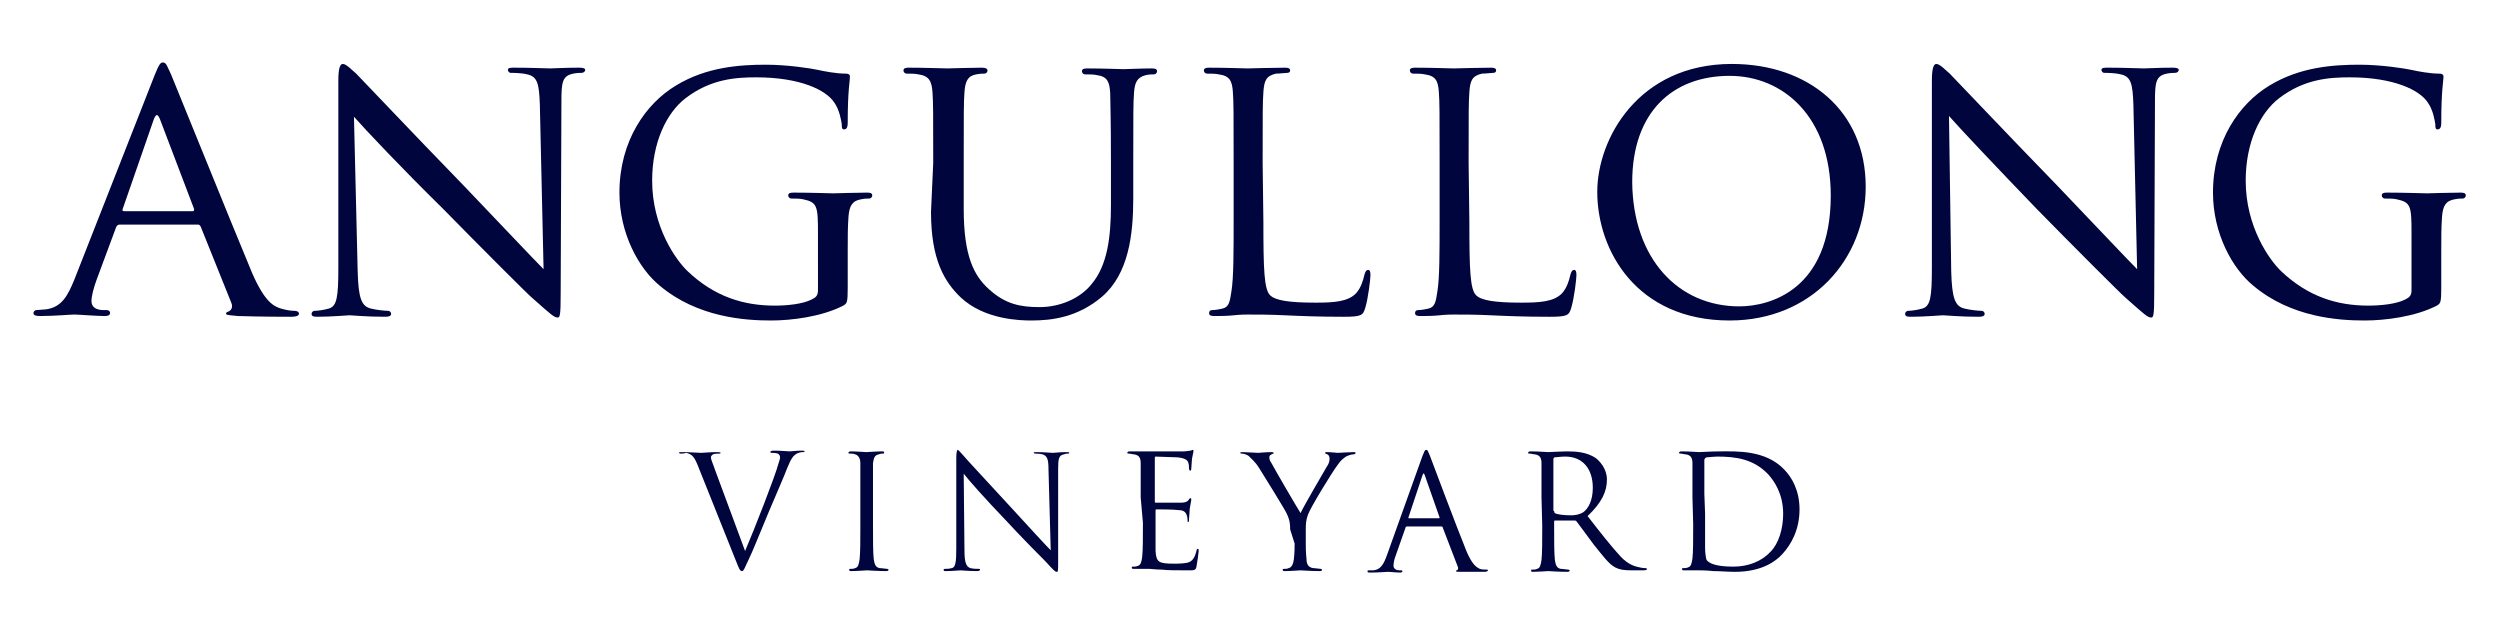 <?xml version="1.0" encoding="utf-8"?>
<!-- Generator: Adobe Illustrator 24.2.0, SVG Export Plug-In . SVG Version: 6.00 Build 0)  -->
<svg version="1.1" id="Layer_1" xmlns="http://www.w3.org/2000/svg" xmlns:xlink="http://www.w3.org/1999/xlink" x="0px" y="0px"
	 viewBox="0 0 336.2 85.4" style="enable-background:new 0 0 336.2 85.4;" xml:space="preserve">
<style type="text/css">
	.st0{fill:#00053E;}
</style>
<g>
	<g>
		<path class="st0" d="M20.8,10.1c0.6-1.5,0.8-1.7,1.1-1.7c0.5,0,0.6,0.6,1.1,1.6c0.8,1.9,8.1,20,10.9,26.7c1.7,3.9,2.9,4.5,3.9,4.8
			c0.7,0.2,1.3,0.3,1.8,0.3c0.3,0,0.6,0.1,0.6,0.4s-0.5,0.4-1,0.4c-0.7,0-4,0-7.2-0.1c-0.9-0.1-1.6-0.1-1.6-0.3
			c0-0.2,0.1-0.2,0.3-0.3c0.3-0.1,0.7-0.5,0.4-1.2L27,30.5c-0.1-0.2-0.2-0.3-0.4-0.3H16.1c-0.2,0-0.4,0.1-0.5,0.4l-2.6,7
			c-0.4,1.1-0.7,2.2-0.7,2.9c0,0.9,0.8,1.2,1.6,1.2h0.4c0.4,0,0.5,0.2,0.5,0.4c0,0.3-0.3,0.4-0.7,0.4c-1.1,0-3.6-0.2-4.1-0.2
			c-0.5,0-2.7,0.2-4.6,0.2c-0.6,0-0.9-0.1-0.9-0.4c0-0.2,0.2-0.4,0.4-0.4c0.3,0,1-0.1,1.3-0.1c2.1-0.3,2.9-1.8,3.8-4L20.8,10.1z
			 M25.9,28.4c0.2,0,0.2-0.1,0.2-0.3L21.5,16c-0.3-0.7-0.5-0.7-0.8,0l-4.2,12.1c-0.1,0.2,0,0.3,0.2,0.3H25.9z"/>
		<path class="st0" d="M48.1,36.5c0.1,3.6,0.5,4.7,1.8,5c0.8,0.2,1.9,0.3,2.3,0.3c0.2,0,0.4,0.2,0.4,0.4c0,0.3-0.3,0.4-0.8,0.4
			c-2.6,0-4.4-0.2-4.8-0.2s-2.3,0.2-4.4,0.2c-0.5,0-0.7-0.1-0.7-0.4c0-0.2,0.2-0.4,0.4-0.4c0.4,0,1.2-0.1,1.9-0.3
			c1.1-0.3,1.3-1.5,1.3-5.5V10.8c0-1.8,0.3-2.2,0.6-2.2c0.5,0,1.3,0.9,1.8,1.3c0.7,0.7,7.4,7.8,14.4,15c4.5,4.7,9.4,9.9,10.8,11.3
			l-0.5-22.1c-0.1-2.8-0.3-3.8-1.7-4.1c-0.8-0.2-1.9-0.2-2.2-0.2c-0.3,0-0.4-0.3-0.4-0.4c0-0.3,0.4-0.3,0.9-0.3
			c2.1,0,4.2,0.1,4.8,0.1c0.5,0,2-0.1,3.9-0.1c0.5,0,0.8,0.1,0.8,0.3c0,0.2-0.2,0.4-0.5,0.4c-0.2,0-0.6,0-1.1,0.1
			c-1.5,0.3-1.6,1.2-1.6,3.8l-0.1,25.8c0,2.9-0.1,3.2-0.4,3.2c-0.5,0-0.9-0.4-3.5-2.7c-0.5-0.4-7-6.9-11.9-11.9
			C54.1,22.7,49,17.3,47.6,15.7L48.1,36.5z"/>
		<path class="st0" d="M110,31.3c0-3.6-0.1-4.1-2-4.5c-0.4-0.1-1.1-0.1-1.6-0.1c-0.2,0-0.4-0.2-0.4-0.4c0-0.3,0.2-0.4,0.7-0.4
			c2.1,0,5.1,0.1,5.4,0.1c0.2,0,3.1-0.1,4.5-0.1c0.5,0,0.7,0.1,0.7,0.4c0,0.2-0.2,0.4-0.4,0.4c-0.3,0-0.6,0-1.1,0.1
			c-1.2,0.2-1.6,0.9-1.7,2.4c-0.1,1.4-0.1,2.7-0.1,4.6v4.9c0,2-0.1,2.1-0.6,2.4c-2.9,1.5-7,2-9.7,2c-3.5,0-9.9-0.4-15-4.7
			c-2.8-2.3-5.4-7-5.4-12.5c0-7,3.6-12,7.6-14.4c4.1-2.5,8.6-2.8,12.1-2.8c2.9,0,6.1,0.5,7,0.7c0.9,0.2,2.5,0.5,3.7,0.5
			c0.5,0,0.6,0.2,0.6,0.4c0,0.6-0.3,1.8-0.3,6.2c0,0.7-0.2,0.9-0.5,0.9c-0.3,0-0.3-0.3-0.3-0.7c-0.1-0.6-0.3-1.9-1-2.9
			c-1.1-1.7-4.6-3.4-10.5-3.4c-2.7,0-6.1,0.2-9.5,2.8c-2.6,2-4.5,6-4.5,11.1c0,6.2,3.2,10.7,4.8,12.2c3.6,3.4,7.5,4.6,11.7,4.6
			c1.6,0,3.7-0.2,4.9-0.8c0.6-0.3,0.9-0.5,0.9-1.3L110,31.3L110,31.3z"/>
		<path class="st0" d="M125.5,21.9c0-6.8,0-8.1-0.1-9.5c-0.1-1.4-0.4-2.2-1.9-2.4c-0.4-0.1-1.1-0.1-1.6-0.1c-0.2,0-0.4-0.2-0.4-0.4
			c0-0.3,0.2-0.4,0.7-0.4c2.1,0,4.8,0.1,5.2,0.1s3.3-0.1,4.6-0.1c0.5,0,0.8,0.1,0.8,0.4c0,0.2-0.2,0.4-0.4,0.4c-0.3,0-0.6,0-1.1,0.1
			c-1.2,0.2-1.5,1-1.6,2.4c-0.1,1.4-0.1,2.6-0.1,9.5v6.2c0,6.4,1.4,9,3.4,10.8c2.2,2,4.2,2.4,6.8,2.4c2.8,0,5.5-1.2,7-3.1
			c2.1-2.5,2.6-6.2,2.6-10.7V22c0-6.8-0.1-8.1-0.1-9.5c-0.1-1.4-0.3-2.2-1.8-2.4c-0.4-0.1-1.1-0.1-1.6-0.1c-0.2,0-0.4-0.2-0.4-0.4
			c0-0.3,0.2-0.4,0.7-0.4c2,0,4.7,0.1,4.9,0.1c0.3,0,2.5-0.1,3.8-0.1c0.5,0,0.7,0.1,0.7,0.4c0,0.2-0.2,0.4-0.4,0.4
			c-0.3,0-0.6,0-1.1,0.1c-1.2,0.3-1.5,1-1.6,2.4c-0.1,1.4-0.1,2.6-0.1,9.5v4.7c0,4.8-0.6,10.1-4.2,13.2c-3.3,2.8-6.8,3.2-9.5,3.2
			c-1.5,0-6.3-0.1-9.5-3.1c-2.2-2.1-4-5.1-4-11.5L125.5,21.9L125.5,21.9L125.5,21.9z"/>
		<path class="st0" d="M169.9,29.8c0,6.5,0.1,9.1,0.9,9.9c0.7,0.7,2.5,1,6.1,1c2.4,0,4.4-0.1,5.5-1.3c0.6-0.7,0.9-1.6,1.1-2.5
			c0.1-0.3,0.2-0.6,0.5-0.6c0.2,0,0.3,0.2,0.3,0.7c0,0.5-0.3,3.1-0.7,4.4c-0.3,1-0.5,1.2-2.9,1.2c-3.3,0-5.8-0.1-7.9-0.2
			c-2.1-0.1-3.6-0.1-5-0.1c-0.2,0-1,0-1.9,0.1c-0.9,0.1-1.9,0.1-2.6,0.1c-0.5,0-0.7-0.1-0.7-0.4c0-0.2,0.1-0.4,0.4-0.4
			c0.4,0,1-0.1,1.4-0.2c0.9-0.2,1-1,1.2-2.3c0.3-1.8,0.3-5.3,0.3-9.5v-7.8c0-6.8,0-8.1-0.1-9.5c-0.1-1.5-0.4-2.2-1.9-2.4
			c-0.4-0.1-1.1-0.1-1.6-0.1c-0.2,0-0.4-0.2-0.4-0.4c0-0.3,0.2-0.4,0.7-0.4c2.1,0,4.9,0.1,5.2,0.1c0.2,0,3.6-0.1,5-0.1
			c0.5,0,0.7,0.1,0.7,0.4c0,0.2-0.2,0.3-0.4,0.3c-0.3,0-1,0.1-1.5,0.1c-1.3,0.3-1.6,0.9-1.7,2.5c-0.1,1.4-0.1,2.6-0.1,9.5
			L169.9,29.8L169.9,29.8L169.9,29.8z"/>
		<path class="st0" d="M197.6,29.8c0,6.5,0.1,9.1,0.9,9.9c0.7,0.7,2.5,1,6.1,1c2.4,0,4.4-0.1,5.5-1.3c0.6-0.7,0.9-1.6,1.1-2.5
			c0.1-0.3,0.2-0.6,0.5-0.6c0.2,0,0.3,0.2,0.3,0.7c0,0.5-0.3,3.1-0.7,4.4c-0.3,1-0.5,1.2-2.9,1.2c-3.3,0-5.8-0.1-7.9-0.2
			c-2.1-0.1-3.6-0.1-5-0.1c-0.2,0-1,0-1.9,0.1c-0.9,0.1-1.9,0.1-2.6,0.1c-0.5,0-0.7-0.1-0.7-0.4c0-0.2,0.1-0.4,0.4-0.4
			c0.4,0,1-0.1,1.4-0.2c0.9-0.2,1-1,1.2-2.3c0.3-1.8,0.3-5.3,0.3-9.5v-7.8c0-6.8,0-8.1-0.1-9.5c-0.1-1.5-0.4-2.2-1.9-2.4
			c-0.4-0.1-1.1-0.1-1.6-0.1c-0.2,0-0.4-0.2-0.4-0.4c0-0.3,0.2-0.4,0.7-0.4c2.1,0,4.9,0.1,5.2,0.1c0.2,0,3.6-0.1,5-0.1
			c0.5,0,0.7,0.1,0.7,0.4c0,0.2-0.2,0.3-0.4,0.3c-0.3,0-1,0.1-1.5,0.1c-1.3,0.3-1.6,0.9-1.7,2.5c-0.1,1.4-0.1,2.6-0.1,9.5
			L197.6,29.8L197.6,29.8L197.6,29.8z"/>
		<path class="st0" d="M232.9,8.6c10.3,0,18,6.3,18,16.5c0,9.8-7.3,18-18.3,18c-12.5,0-17.8-9.4-17.8-17.3
			C214.8,18.7,220.3,8.6,232.9,8.6z M233.9,41.2c4.1,0,12.3-2.2,12.3-14.9c0-10.6-6.4-16.1-13.6-16.1c-7.6,0-13.1,4.8-13.1,14.3
			C219.6,34.8,225.7,41.2,233.9,41.2z"/>
		<path class="st0" d="M262.4,36.5c0.1,3.6,0.5,4.7,1.8,5c0.8,0.2,1.9,0.3,2.3,0.3c0.2,0,0.4,0.2,0.4,0.4c0,0.3-0.3,0.4-0.8,0.4
			c-2.6,0-4.4-0.2-4.8-0.2c-0.4,0-2.3,0.2-4.4,0.2c-0.5,0-0.7-0.1-0.7-0.4c0-0.2,0.2-0.4,0.4-0.4c0.4,0,1.2-0.1,1.9-0.3
			c1.1-0.3,1.3-1.5,1.3-5.5V10.8c0-1.8,0.3-2.2,0.6-2.2c0.5,0,1.3,0.9,1.8,1.3c0.7,0.7,7.4,7.8,14.4,15c4.5,4.7,9.4,9.9,10.8,11.3
			l-0.5-22.1c-0.1-2.8-0.3-3.8-1.7-4.1c-0.8-0.2-1.9-0.2-2.2-0.2c-0.3,0-0.4-0.3-0.4-0.4c0-0.3,0.4-0.3,0.9-0.3
			c2.1,0,4.2,0.1,4.8,0.1s2-0.1,3.9-0.1c0.5,0,0.8,0.1,0.8,0.3c0,0.2-0.2,0.4-0.5,0.4c-0.2,0-0.6,0-1.1,0.1
			c-1.5,0.3-1.6,1.2-1.6,3.8l-0.1,25.8c0,2.9-0.1,3.2-0.4,3.2c-0.5,0-0.9-0.4-3.5-2.7c-0.5-0.4-7-6.9-11.9-11.9
			c-5.3-5.5-10.4-10.9-11.8-12.5L262.4,36.5z"/>
		<path class="st0" d="M324.3,31.3c0-3.6-0.1-4.1-2-4.5c-0.4-0.1-1.1-0.1-1.6-0.1c-0.2,0-0.4-0.2-0.4-0.4c0-0.3,0.2-0.4,0.7-0.4
			c2.1,0,5.1,0.1,5.4,0.1c0.2,0,3.1-0.1,4.5-0.1c0.5,0,0.7,0.1,0.7,0.4c0,0.2-0.2,0.4-0.4,0.4c-0.3,0-0.6,0-1.1,0.1
			c-1.2,0.2-1.6,0.9-1.7,2.4c-0.1,1.4-0.1,2.7-0.1,4.6v4.9c0,2-0.1,2.1-0.6,2.4c-2.9,1.5-7,2-9.7,2c-3.5,0-9.9-0.4-15-4.7
			c-2.8-2.3-5.4-7-5.4-12.5c0-7,3.6-12,7.6-14.4c4.1-2.5,8.6-2.8,12.1-2.8c2.9,0,6.1,0.5,7,0.7c0.9,0.2,2.5,0.5,3.7,0.5
			c0.5,0,0.6,0.2,0.6,0.4c0,0.6-0.3,1.8-0.3,6.2c0,0.7-0.2,0.9-0.5,0.9c-0.3,0-0.3-0.3-0.3-0.7c-0.1-0.6-0.3-1.9-1-2.9
			c-1.1-1.7-4.6-3.4-10.5-3.4c-2.7,0-6.1,0.2-9.5,2.8c-2.6,2-4.5,6-4.5,11.1c0,6.2,3.2,10.7,4.8,12.2c3.6,3.4,7.5,4.6,11.7,4.6
			c1.6,0,3.7-0.2,4.9-0.8c0.6-0.3,0.9-0.5,0.9-1.3L324.3,31.3L324.3,31.3z"/>
	</g>
	<g>
		<path class="st0" d="M100.2,74.1c1.2-2.8,4.1-10.2,4.5-11.8c0.1-0.3,0.2-0.6,0.2-0.8c0-0.2-0.1-0.4-0.3-0.5
			c-0.3-0.1-0.6-0.1-0.8-0.1c-0.1,0-0.2,0-0.2-0.1c0-0.1,0.1-0.2,0.5-0.2c0.9,0,1.8,0.1,2.1,0.1c0.1,0,1-0.1,1.6-0.1
			c0.2,0,0.4,0,0.4,0.1c0,0.1-0.1,0.1-0.2,0.1c-0.1,0-0.6,0-1,0.3c-0.3,0.2-0.6,0.5-1.2,2c-0.2,0.6-1.3,3.1-2.4,5.7
			c-1.3,3.1-2.2,5.4-2.7,6.4c-0.6,1.3-0.7,1.6-0.9,1.6c-0.3,0-0.4-0.3-0.8-1.3l-5.2-13c-0.5-1.2-0.8-1.4-1.5-1.6
			C92,61,91.6,61,91.5,61c-0.1,0-0.2-0.1-0.2-0.1c0-0.1,0.2-0.1,0.5-0.1c1,0,2.2,0.1,2.5,0.1c0.2,0,1.2-0.1,2-0.1
			c0.4,0,0.6,0,0.6,0.1c0,0.1-0.1,0.1-0.2,0.1c-0.2,0-0.6,0-0.8,0.1c-0.2,0.1-0.3,0.3-0.3,0.4c0,0.3,0.3,0.9,0.6,1.8L100.2,74.1z"/>
		<path class="st0" d="M117.4,70.6c0,2,0,3.7,0.1,4.6c0.1,0.6,0.2,1.1,0.8,1.2c0.3,0,0.8,0.1,1,0.1c0.1,0,0.2,0.1,0.2,0.1
			c0,0.1-0.1,0.2-0.3,0.2c-1.2,0-2.5-0.1-2.6-0.1s-1.4,0.1-2.1,0.1c-0.2,0-0.3,0-0.3-0.2c0-0.1,0-0.1,0.2-0.1c0.2,0,0.4,0,0.6-0.1
			c0.4-0.1,0.5-0.5,0.6-1.2c0.1-0.9,0.1-2.6,0.1-4.6v-3.7c0-3.3,0-3.9,0-4.6c0-0.7-0.3-1.1-0.7-1.2c-0.2-0.1-0.5-0.1-0.7-0.1
			c-0.1,0-0.2,0-0.2-0.1c0-0.1,0.1-0.2,0.3-0.2c0.7,0,2,0.1,2.1,0.1s1.4-0.1,2.1-0.1c0.2,0,0.3,0,0.3,0.2c0,0.1-0.1,0.1-0.2,0.1
			c-0.1,0-0.3,0-0.5,0.1c-0.6,0.1-0.7,0.5-0.8,1.2c0,0.7,0,1.3,0,4.6L117.4,70.6L117.4,70.6z"/>
		<path class="st0" d="M129.7,73.9c0,1.7,0.2,2.3,0.8,2.5c0.4,0.1,0.9,0.1,1.1,0.1c0.1,0,0.2,0,0.2,0.1c0,0.1-0.1,0.2-0.4,0.2
			c-1.2,0-2.1-0.1-2.2-0.1c-0.2,0-1.1,0.1-2,0.1c-0.2,0-0.3,0-0.3-0.2c0-0.1,0.1-0.1,0.2-0.1c0.2,0,0.5,0,0.9-0.1
			c0.5-0.1,0.6-0.8,0.6-2.7l0-12.1c0-0.8,0.1-1.1,0.2-1.1s0.5,0.5,0.7,0.7c0.3,0.4,3.5,3.8,6.7,7.3c2.1,2.3,4.4,4.8,5.1,5.5
			L141,63.1c0-1.4-0.2-1.8-0.8-2c-0.4-0.1-0.9-0.1-1-0.1c-0.1,0-0.2-0.1-0.2-0.1c0-0.1,0.2-0.1,0.4-0.1c1,0,2,0.1,2.2,0.1
			c0.2,0,0.9-0.1,1.8-0.1c0.2,0,0.4,0,0.4,0.1c0,0.1-0.1,0.1-0.2,0.1c-0.1,0-0.3,0-0.5,0.1c-0.7,0.1-0.8,0.6-0.8,1.9l0,12.4
			c0,1.4,0,1.5-0.2,1.5c-0.2,0-0.4-0.2-1.5-1.4c-0.2-0.2-3.3-3.3-5.5-5.7c-2.5-2.6-4.9-5.3-5.5-6.1L129.7,73.9z"/>
		<path class="st0" d="M153.4,66.9c0-3.3,0-3.9,0-4.6c0-0.7-0.2-1.1-0.9-1.2c-0.2,0-0.5-0.1-0.7-0.1c-0.1,0-0.2,0-0.2-0.1
			c0-0.1,0.1-0.2,0.3-0.2c0.5,0,1.1,0,1.5,0l0.9,0c0.1,0,4.4,0,4.9,0c0.4,0,0.7-0.1,0.9-0.1c0.1,0,0.2-0.1,0.3-0.1
			c0.1,0,0.1,0.1,0.1,0.2c0,0.1-0.1,0.4-0.2,1c0,0.2-0.1,1.1-0.1,1.4c0,0.1-0.1,0.2-0.1,0.2c-0.1,0-0.2-0.1-0.2-0.3
			c0-0.1,0-0.5-0.1-0.8c-0.1-0.3-0.4-0.6-1.5-0.7c-0.4,0-2.7-0.1-2.9-0.1c-0.1,0-0.1,0.1-0.1,0.2v5.8c0,0.1,0,0.2,0.1,0.2
			c0.3,0,2.9,0,3.4,0c0.5,0,0.8-0.1,1-0.3c0.1-0.2,0.2-0.3,0.3-0.3c0.1,0,0.1,0,0.1,0.2s-0.1,0.5-0.2,1.2c0,0.4-0.1,1.2-0.1,1.4
			c0,0.2,0,0.4-0.1,0.4c-0.1,0-0.1-0.1-0.1-0.2c0-0.2,0-0.4-0.1-0.7c-0.1-0.3-0.3-0.7-1.1-0.7c-0.6-0.1-2.7-0.1-3-0.1
			c-0.1,0-0.1,0.1-0.1,0.1v1.9c0,0.7,0,3.2,0,3.6c0.1,1.5,0.4,1.7,2.5,1.7c0.5,0,1.5,0,2-0.2s0.8-0.7,1-1.5c0-0.2,0.1-0.3,0.2-0.3
			c0.1,0,0.1,0.2,0.1,0.3c0,0.2-0.2,1.6-0.3,2.1c-0.1,0.5-0.3,0.5-1.1,0.5c-1.6,0-2.7,0-3.6-0.1c-0.8,0-1.3-0.1-1.6-0.1
			c0,0-0.4,0-0.9,0c-0.4,0-0.9,0-1.2,0c-0.2,0-0.3,0-0.3-0.2c0-0.1,0-0.1,0.2-0.1c0.2,0,0.4,0,0.6-0.1c0.4-0.1,0.5-0.5,0.6-1.2
			c0.1-0.9,0.1-2.6,0.1-4.6L153.4,66.9L153.4,66.9z"/>
		<path class="st0" d="M173.5,71.2c0-1.1-0.2-1.6-0.5-2.2c-0.1-0.3-3-5-3.7-6.1c-0.5-0.8-1.1-1.3-1.4-1.6c-0.3-0.2-0.7-0.3-0.9-0.3
			c-0.1,0-0.2,0-0.2-0.1c0-0.1,0.1-0.1,0.3-0.1c0.4,0,2,0.1,2.1,0.1c0.1,0,1-0.1,1.8-0.1c0.2,0,0.3,0.1,0.3,0.1
			c0,0.1-0.1,0.1-0.3,0.2c-0.2,0.1-0.3,0.2-0.3,0.4c0,0.3,0.1,0.5,0.3,0.8c0.3,0.6,3.5,6.1,3.9,6.7c0.4-0.9,3.1-5.5,3.5-6.2
			c0.3-0.4,0.4-0.8,0.4-1.1c0-0.3-0.1-0.5-0.3-0.6c-0.2-0.1-0.3-0.1-0.3-0.2c0-0.1,0.1-0.1,0.3-0.1c0.5,0,1.2,0.1,1.4,0.1
			c0.1,0,1.6-0.1,2.1-0.1c0.1,0,0.3,0,0.3,0.1c0,0.1-0.1,0.2-0.3,0.2c-0.2,0-0.6,0.1-1,0.3c-0.4,0.3-0.7,0.5-1.1,1.1
			c-0.7,0.9-3.7,5.8-4,6.7c-0.3,0.8-0.3,1.4-0.3,2.1v1.8c0,0.3,0,1.2,0.1,2.1c0,0.6,0.2,1.1,0.9,1.2c0.3,0,0.8,0.1,1,0.1
			c0.1,0,0.2,0.1,0.2,0.1c0,0.1-0.1,0.2-0.3,0.2c-1.2,0-2.5-0.1-2.6-0.1c-0.1,0-1.4,0.1-2.1,0.1c-0.2,0-0.3,0-0.3-0.2
			c0-0.1,0-0.1,0.2-0.1c0.2,0,0.4,0,0.6-0.1c0.4-0.1,0.6-0.5,0.7-1.2c0.1-0.9,0.1-1.8,0.1-2.1L173.5,71.2L173.5,71.2L173.5,71.2z"/>
		<path class="st0" d="M191.3,61.3c0.3-0.7,0.3-0.8,0.5-0.8s0.2,0.1,0.5,0.8c0.3,0.8,3.6,9.6,4.9,12.8c0.8,1.9,1.4,2.2,1.8,2.4
			c0.3,0.1,0.6,0.1,0.9,0.1c0.1,0,0.2,0,0.2,0.1c0,0.1-0.2,0.2-0.4,0.2c-0.3,0-1.9,0-3.3,0c-0.4,0-0.6,0-0.6-0.1
			c0-0.1,0.1-0.1,0.1-0.1c0.1,0,0.3-0.2,0.1-0.6l-2-5.2c0-0.1-0.1-0.1-0.2-0.1h-4.6c-0.1,0-0.2,0.1-0.2,0.2l-1.3,3.7
			c-0.2,0.5-0.3,1-0.3,1.4c0,0.4,0.4,0.6,0.8,0.6h0.2c0.1,0,0.2,0,0.2,0.1c0,0.1-0.1,0.2-0.3,0.2c-0.5,0-1.4-0.1-1.6-0.1
			c-0.2,0-1.4,0.1-2.4,0.1c-0.3,0-0.4,0-0.4-0.2c0-0.1,0.1-0.1,0.2-0.1c0.1,0,0.4,0,0.6,0c1-0.1,1.4-0.9,1.8-2L191.3,61.3z
			 M193.5,69.7c0.1,0,0.1-0.1,0.1-0.1l-2-5.7c-0.1-0.3-0.2-0.3-0.3,0l-1.9,5.7c0,0.1,0,0.1,0.1,0.1H193.5z"/>
		<path class="st0" d="M207.3,66.9c0-3.3,0-3.9,0-4.6c0-0.7-0.2-1.1-0.9-1.2c-0.2,0-0.5-0.1-0.7-0.1c-0.1,0-0.2,0-0.2-0.1
			c0-0.1,0.1-0.2,0.3-0.2c1,0,2.3,0.1,2.4,0.1c0.2,0,1.8-0.1,2.5-0.1c1.3,0,2.7,0.1,3.9,0.9c0.5,0.4,1.5,1.4,1.5,2.9
			c0,1.6-0.7,3.1-2.6,4.9c1.7,2.2,3.2,4.1,4.4,5.4c1.1,1.2,2.1,1.4,2.6,1.5c0.4,0.1,0.7,0.1,0.8,0.1c0.1,0,0.2,0.1,0.2,0.1
			c0,0.1-0.1,0.2-0.5,0.2h-1.5c-1.2,0-1.7-0.1-2.3-0.4c-0.9-0.5-1.6-1.5-2.9-3.1c-0.9-1.2-1.9-2.6-2.3-3.1c-0.1-0.1-0.1-0.1-0.3-0.1
			l-2.6,0c-0.1,0-0.1,0.1-0.1,0.2v0.5c0,2,0,3.7,0.1,4.6c0.1,0.6,0.2,1.1,0.8,1.2c0.3,0,0.8,0.1,1,0.1c0.1,0,0.2,0.1,0.2,0.1
			c0,0.1-0.1,0.2-0.3,0.2c-1.2,0-2.5-0.1-2.6-0.1c0,0-1.4,0.1-2,0.1c-0.2,0-0.3,0-0.3-0.2c0-0.1,0-0.1,0.2-0.1c0.2,0,0.4,0,0.6-0.1
			c0.4-0.1,0.5-0.5,0.6-1.2c0.1-0.9,0.1-2.6,0.1-4.6L207.3,66.9L207.3,66.9z M209,68.7c0,0.1,0,0.2,0.1,0.3c0.3,0.2,1.3,0.3,2.2,0.3
			c0.5,0,1.1-0.1,1.6-0.4c0.7-0.5,1.3-1.6,1.3-3.3c0-2.6-1.4-4.2-3.7-4.2c-0.6,0-1.2,0.1-1.4,0.1c-0.1,0-0.2,0.1-0.2,0.3V68.7
			L209,68.7z"/>
		<path class="st0" d="M227.6,66.9c0-3.3,0-3.9,0-4.6c0-0.7-0.2-1.1-0.9-1.2c-0.2,0-0.5-0.1-0.7-0.1c-0.1,0-0.2,0-0.2-0.1
			c0-0.1,0.1-0.2,0.3-0.2c1,0,2.3,0.1,2.4,0.1c0.3,0,1.6-0.1,2.9-0.1c2.1,0,6-0.2,8.5,2.4c1.1,1.1,2.1,2.9,2.1,5.4
			c0,2.7-1.1,4.7-2.3,6c-0.9,1-2.8,2.4-6.4,2.4c-0.9,0-2-0.1-2.9-0.1c-0.9-0.1-1.6-0.1-1.8-0.1c0,0-0.4,0-0.9,0c-0.4,0-0.9,0-1.2,0
			c-0.2,0-0.3,0-0.3-0.2c0-0.1,0-0.1,0.2-0.1c0.2,0,0.4,0,0.6-0.1c0.4-0.1,0.5-0.5,0.6-1.2c0.1-0.9,0.1-2.6,0.1-4.6L227.6,66.9
			L227.6,66.9z M229.3,69.1c0,2.2,0,4.2,0,4.6c0,0.5,0.1,1.4,0.2,1.6c0.3,0.4,1.1,0.9,3.6,0.9c2,0,3.8-0.7,5-2
			c1.1-1.1,1.7-3.1,1.7-5.1c0-2.7-1.2-4.4-2-5.3c-2-2.1-4.4-2.4-6.9-2.4c-0.4,0-1.2,0.1-1.4,0.1c-0.2,0.1-0.3,0.2-0.3,0.4
			c0,0.7,0,2.9,0,4.5L229.3,69.1L229.3,69.1L229.3,69.1z"/>
	</g>
</g>
</svg>
